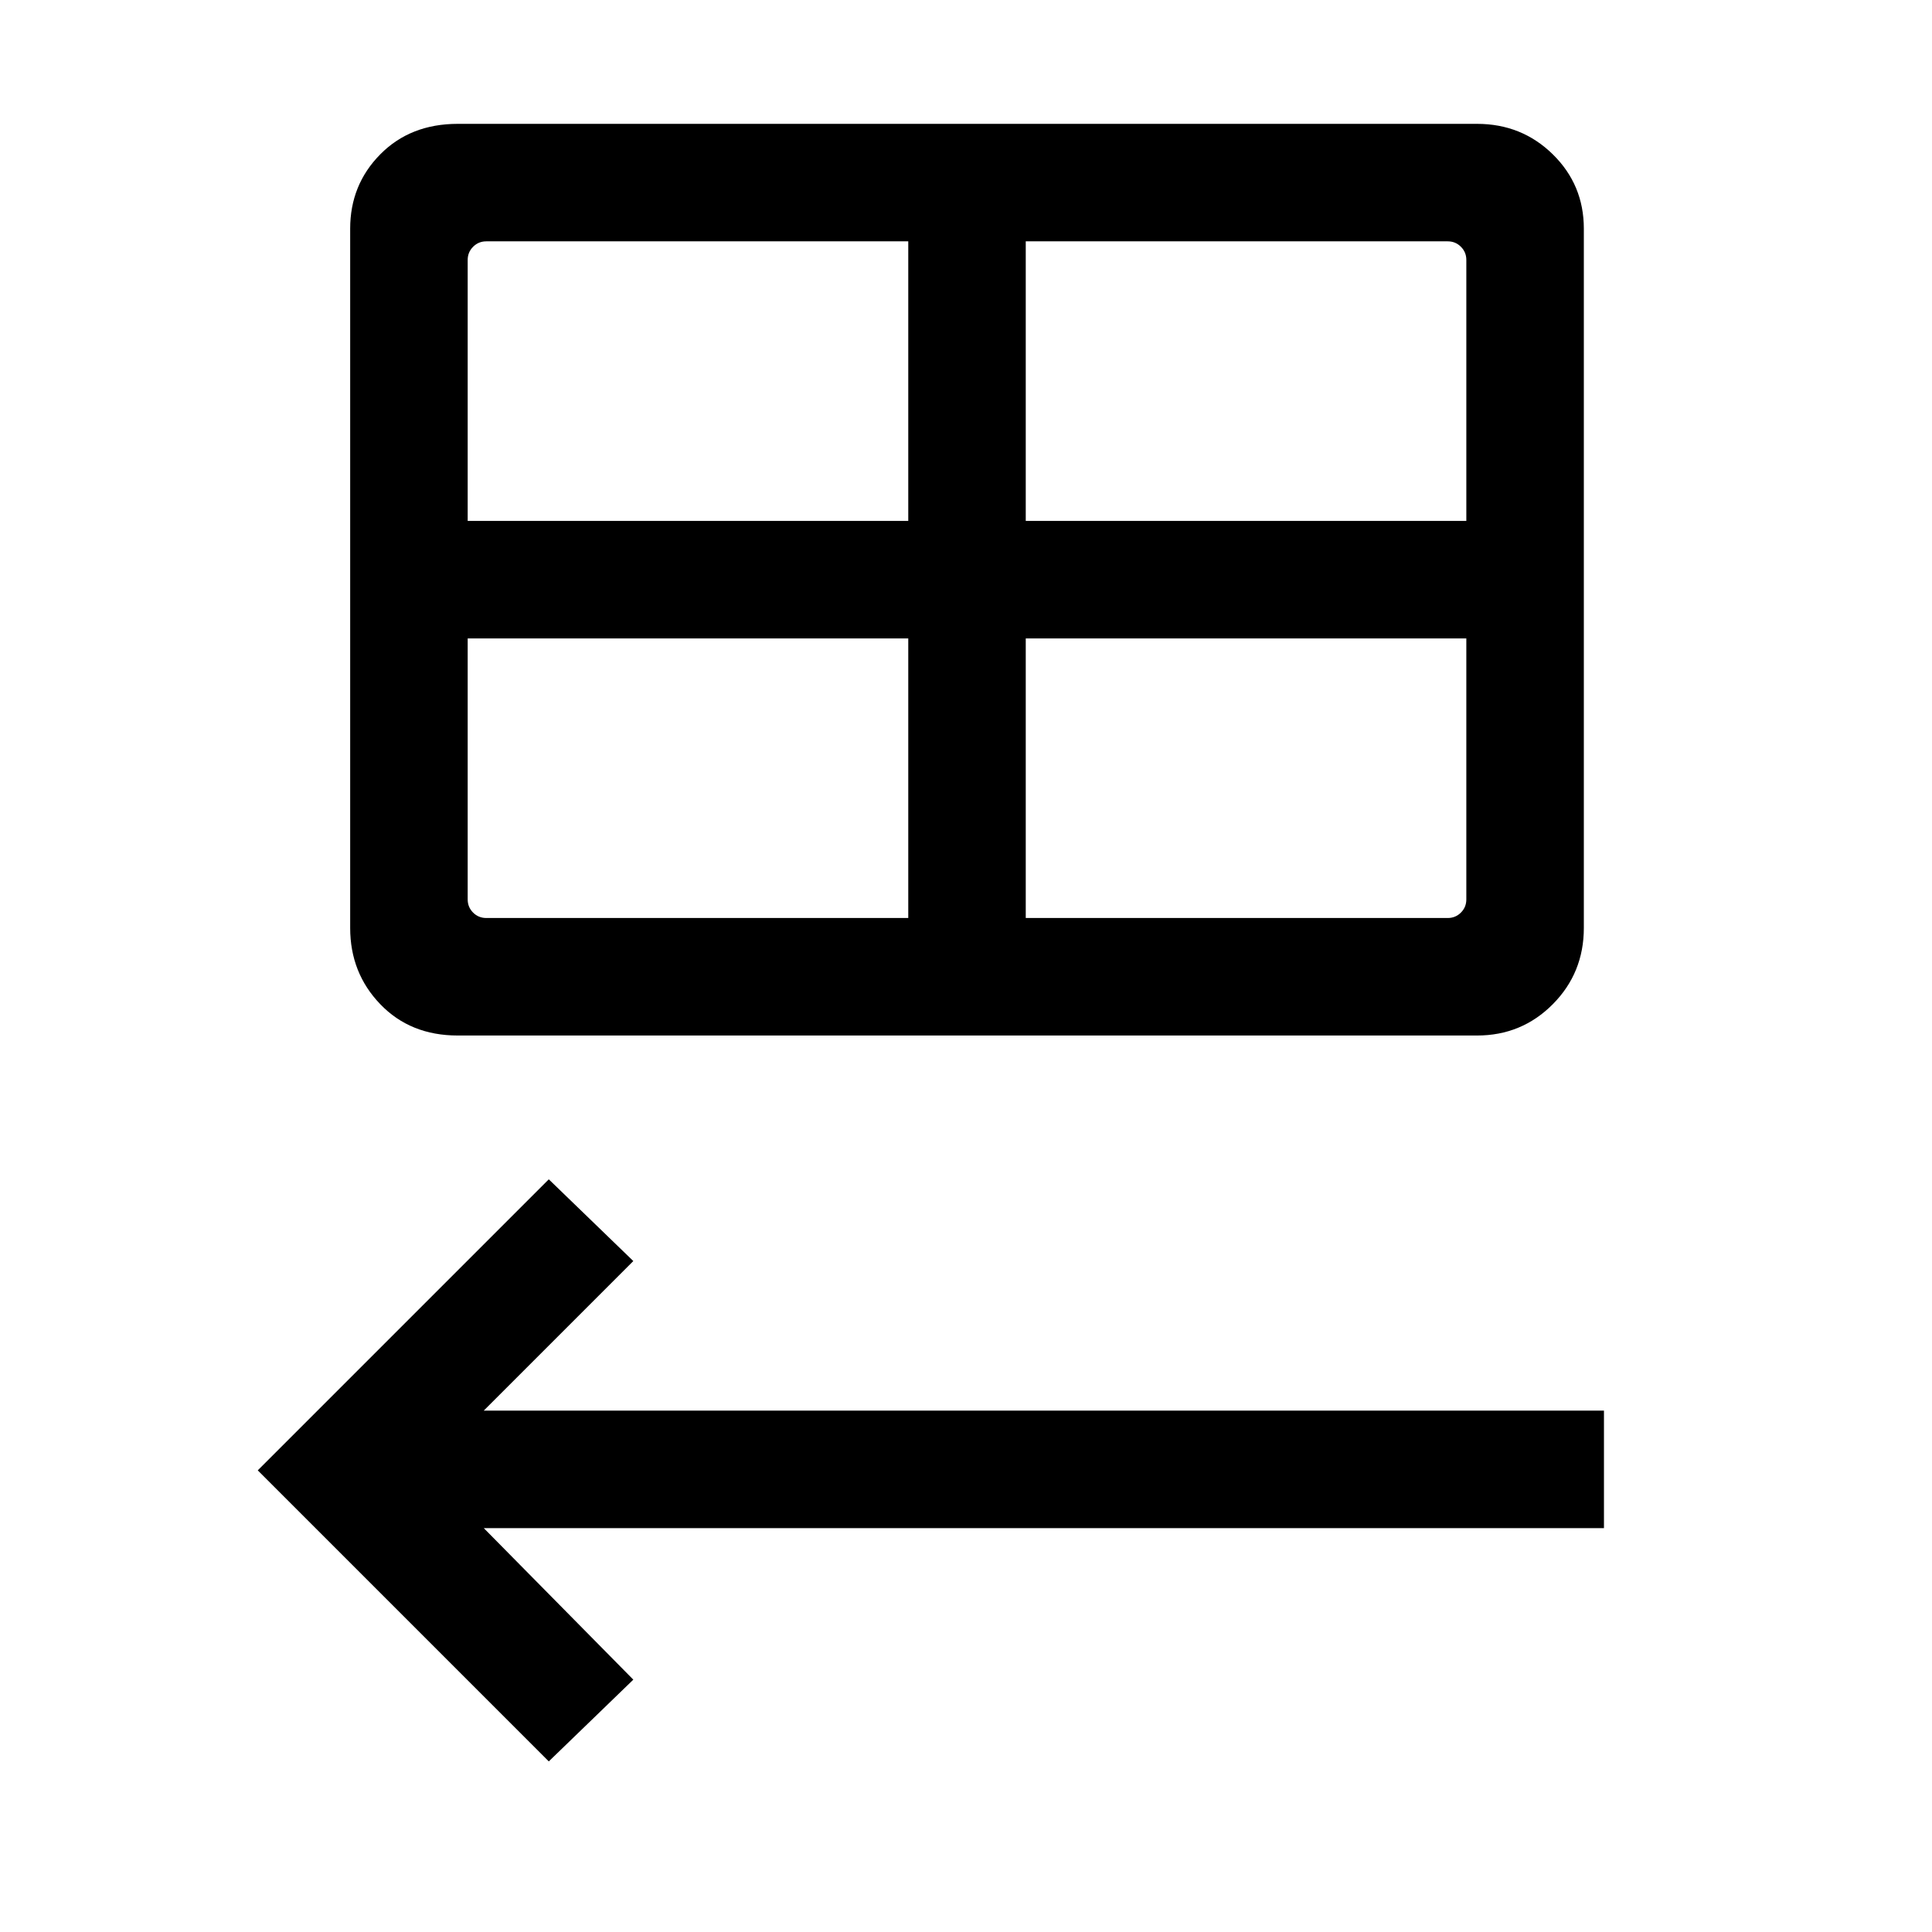<svg xmlns="http://www.w3.org/2000/svg" height="48" viewBox="0 -960 960 960" width="48"><path d="M227.46-445.46q-23.54 0-38.5-15.55Q174-476.55 174-498.92v-347.46q0-21.8 14.96-36.94 14.96-15.14 38.5-15.14h506.46q22.21 0 37.65 15.14Q787-868.18 787-846.38v347.46q0 22.37-15.43 37.91-15.44 15.55-37.65 15.55H227.46Zm4.93-255.69h218.92v-138.93H241.62q-3.85 0-6.54 2.7-2.69 2.69-2.69 6.54v129.69Zm277.3 0h218.92v-129.69q0-3.85-2.69-6.54-2.69-2.7-6.54-2.7H509.69v138.93Zm-58.38 197.3v-138.92H232.39v129.69q0 3.85 2.69 6.54t6.54 2.69h209.69Zm58.38 0h209.69q3.85 0 6.54-2.69t2.69-6.54v-129.69H509.69v138.92Zm-237 419.08L128.08-229.39 272.69-374l42 40.61-74.31 74.31H797v58.39H240.38l74.31 75.3-42 40.62Z"/></svg>